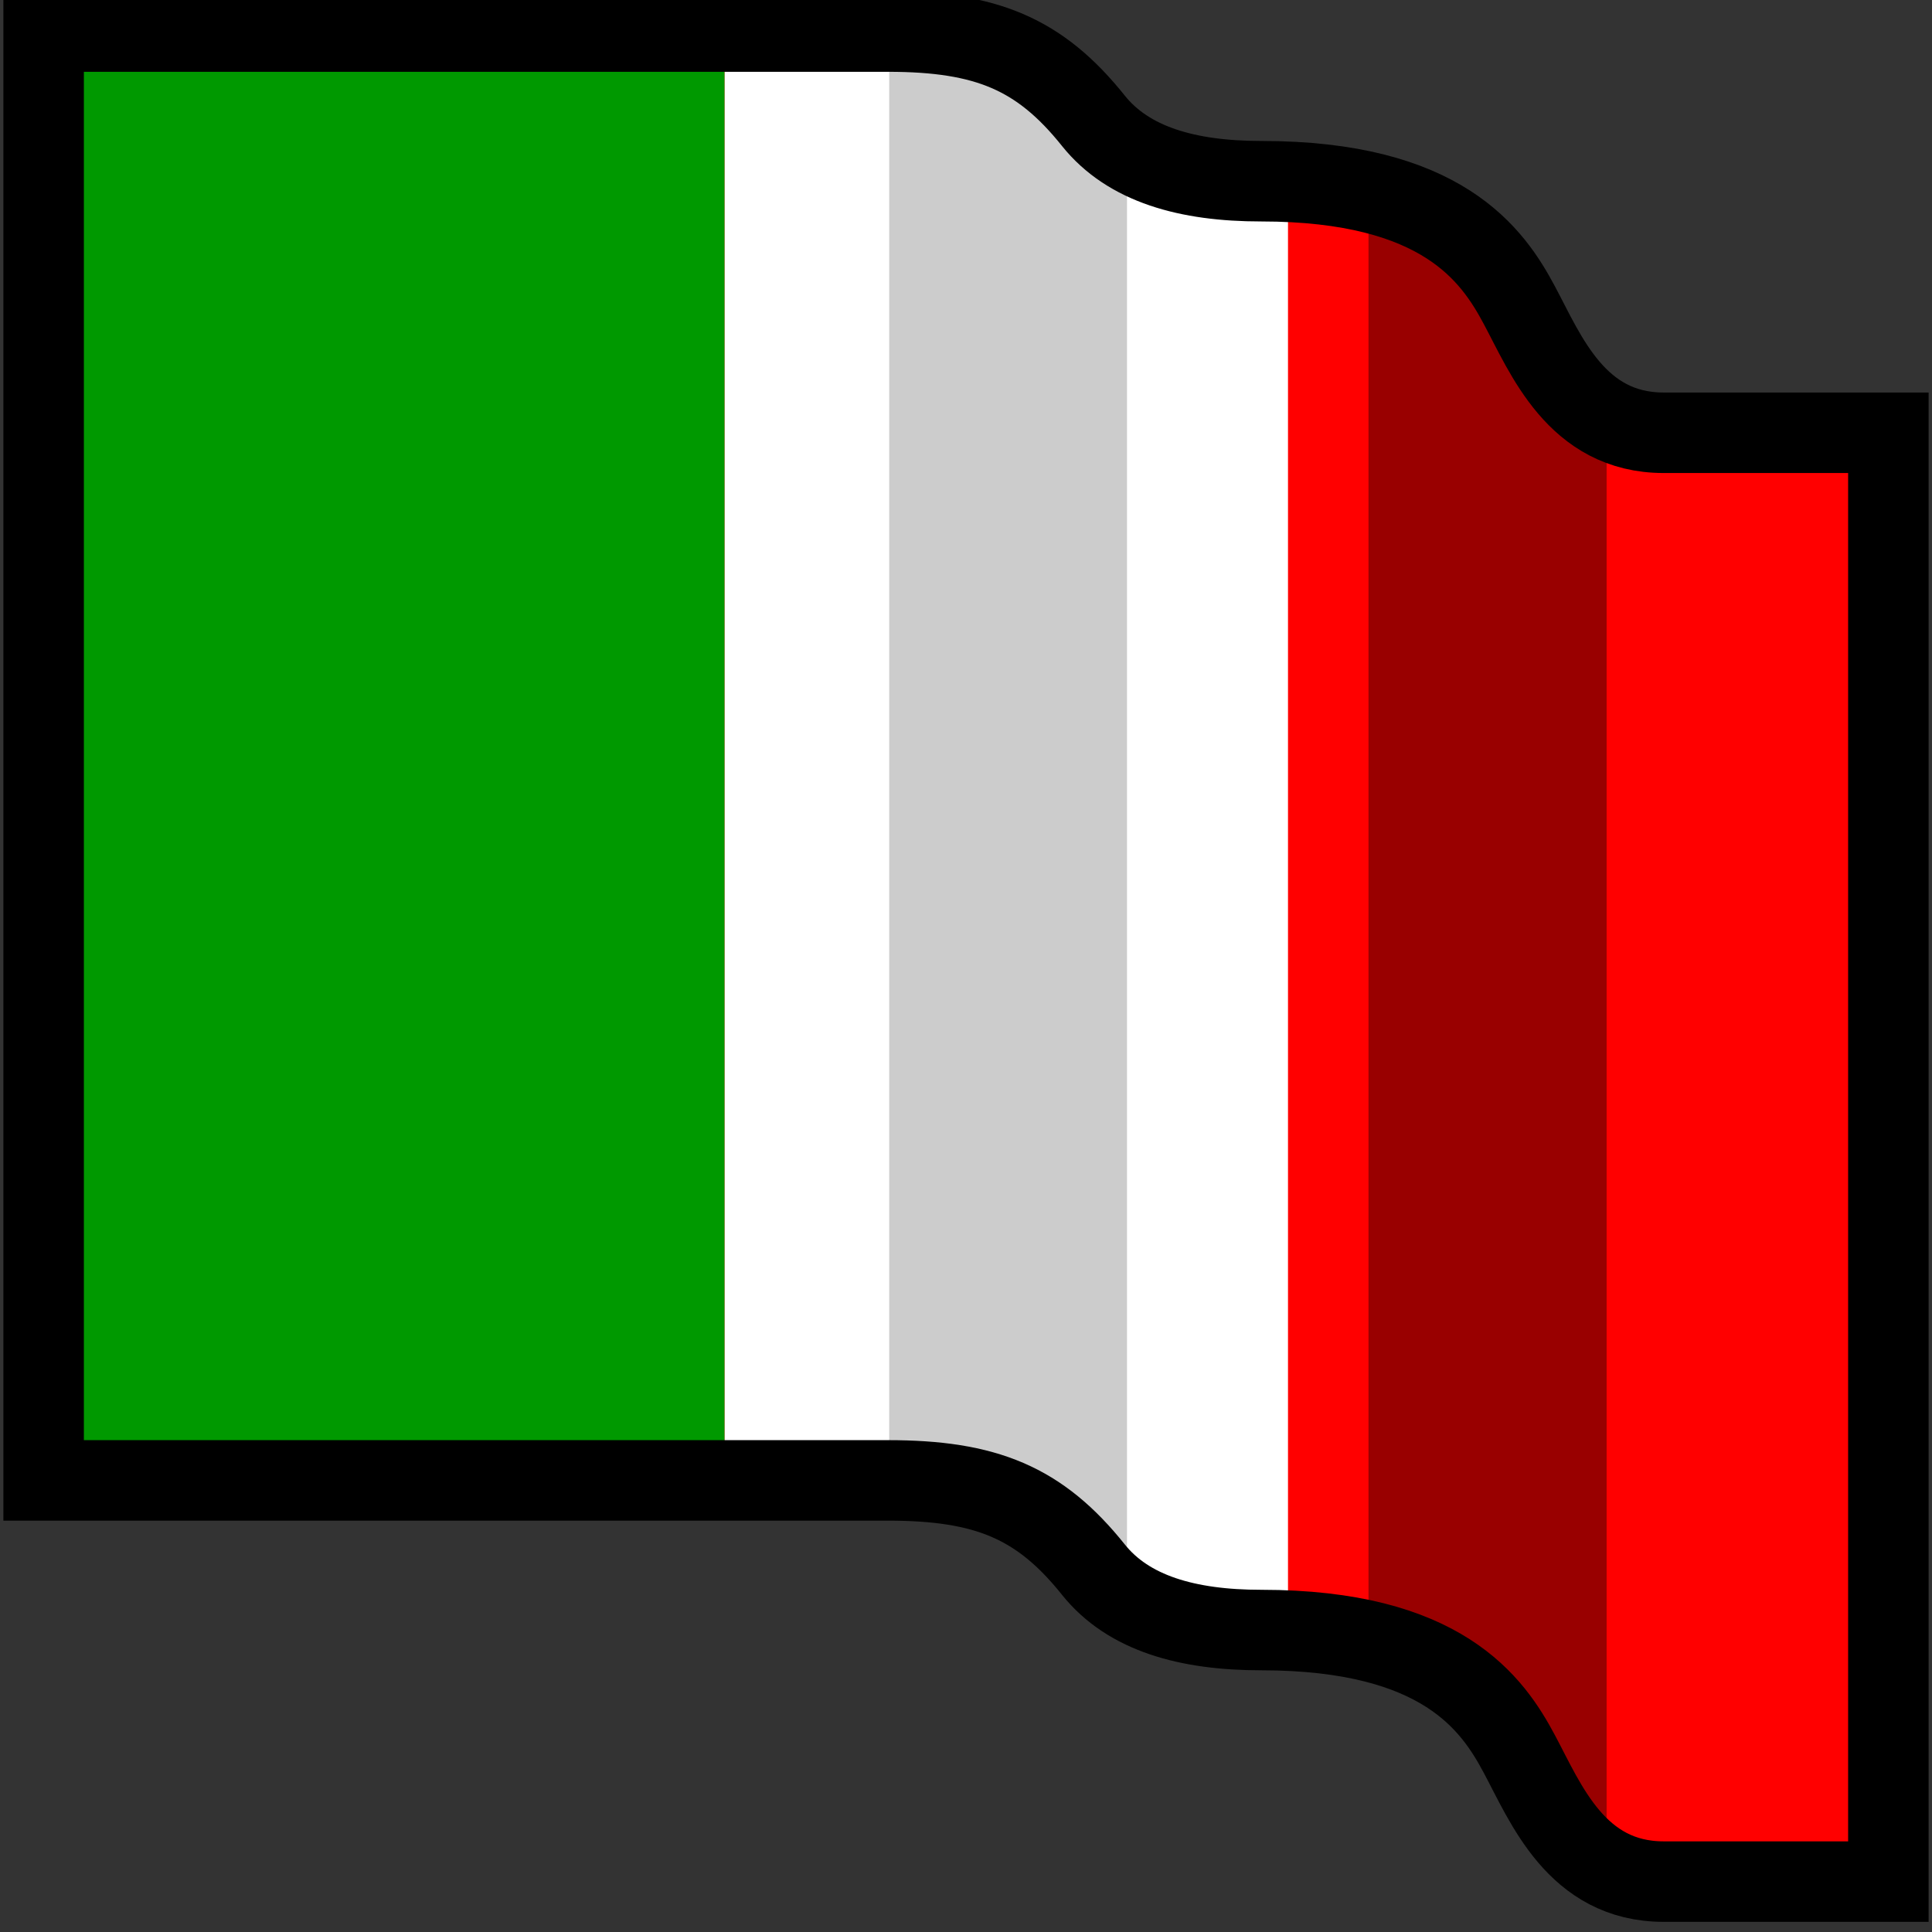 <svg xmlns="http://www.w3.org/2000/svg" width="24" height="24">
	<rect width="100%" height="100%" fill="#333333" stroke="none"/>
	<g transform="translate(-264,-386)" id="KDDI_D_701">
		<g>
			<path style="stroke:none; fill:none" d="M 288 409.89L 264 409.89L 264 385.89L 288 385.89L 288 409.89z"/>
		</g>
		<g>
			<path style="stroke:none; fill:#f00" d="M 287.458 391.376C 287.458 391.376 285.188 391.376 284.667 391.376C 283.583 391.376 283.202 390.404 282.875 389.793C 282.542 389.168 281.917 388.251 279.667 388.251C 278.75 388.251 278.017 388.043 277.583 387.501C 276.917 386.668 276.25 386.392 275.031 386.392C 274.239 386.392 264.542 386.392 264.542 386.392L 264.542 404.39C 264.542 404.39 274.239 404.39 275.031 404.39C 276.25 404.39 276.917 404.666 277.583 405.499C 278.017 406.041 278.75 406.249 279.667 406.249C 281.917 406.249 282.542 407.166 282.875 407.791C 283.202 408.402 283.583 409.374 284.667 409.374C 285.188 409.374 287.458 409.374 287.458 409.374L 287.458 391.376z"/>
			<path style="stroke:none; fill:#fff" d="M 280 388.269C 279.888 388.263 279.788 388.251 279.667 388.251C 278.75 388.251 278.017 388.043 277.583 387.501C 276.917 386.668 276.25 386.392 275.031 386.392C 274.83 386.392 274.049 386.392 273 386.392L 273 404.39C 274.049 404.39 274.83 404.39 275.031 404.39C 276.25 404.39 276.917 404.666 277.583 405.499C 278.017 406.041 278.75 406.249 279.667 406.249C 279.788 406.249 279.888 406.261 280 406.267L 280 388.269z"/>
			<path style="stroke:none; fill:#090" d="M 264.542 386.392L 264.542 404.39C 264.542 404.39 269.928 404.39 273 404.39L 273 386.392C 269.928 386.392 264.542 386.392 264.542 386.392z"/>
			<path style="stroke:none; fill:#ccc" d="M 277.583 387.501C 276.919 386.671 276.254 386.395 275.046 386.393L 275.046 404.391C 276.254 404.393 276.919 404.67 277.583 405.499C 277.7 405.645 277.842 405.763 278 405.862L 278 387.864C 277.842 387.765 277.7 387.647 277.583 387.501z"/>
			<path style="stroke:none; fill:#900" d="M 282.875 389.793C 282.62 389.315 282.189 388.671 281 388.392L 281 406.39C 282.189 406.669 282.62 407.313 282.875 407.791C 283.117 408.245 283.392 408.895 283.958 409.201L 283.958 391.203C 283.392 390.897 283.117 390.247 282.875 389.793z"/>
			<path style="stroke:#000; stroke-width:1; fill:none" d="M 287.458 391.376C 287.458 391.376 285.188 391.376 284.667 391.376C 283.583 391.376 283.202 390.404 282.875 389.793C 282.542 389.168 281.917 388.251 279.667 388.251C 278.75 388.251 278.017 388.043 277.583 387.501C 276.917 386.668 276.25 386.392 275.031 386.392C 274.239 386.392 264.542 386.392 264.542 386.392L 264.542 404.39C 264.542 404.39 274.239 404.39 275.031 404.39C 276.25 404.39 276.917 404.666 277.583 405.499C 278.017 406.041 278.75 406.249 279.667 406.249C 281.917 406.249 282.542 407.166 282.875 407.791C 283.202 408.402 283.583 409.374 284.667 409.374C 285.188 409.374 287.458 409.374 287.458 409.374L 287.458 391.376z"/>
		</g>
	</g>
</svg>
